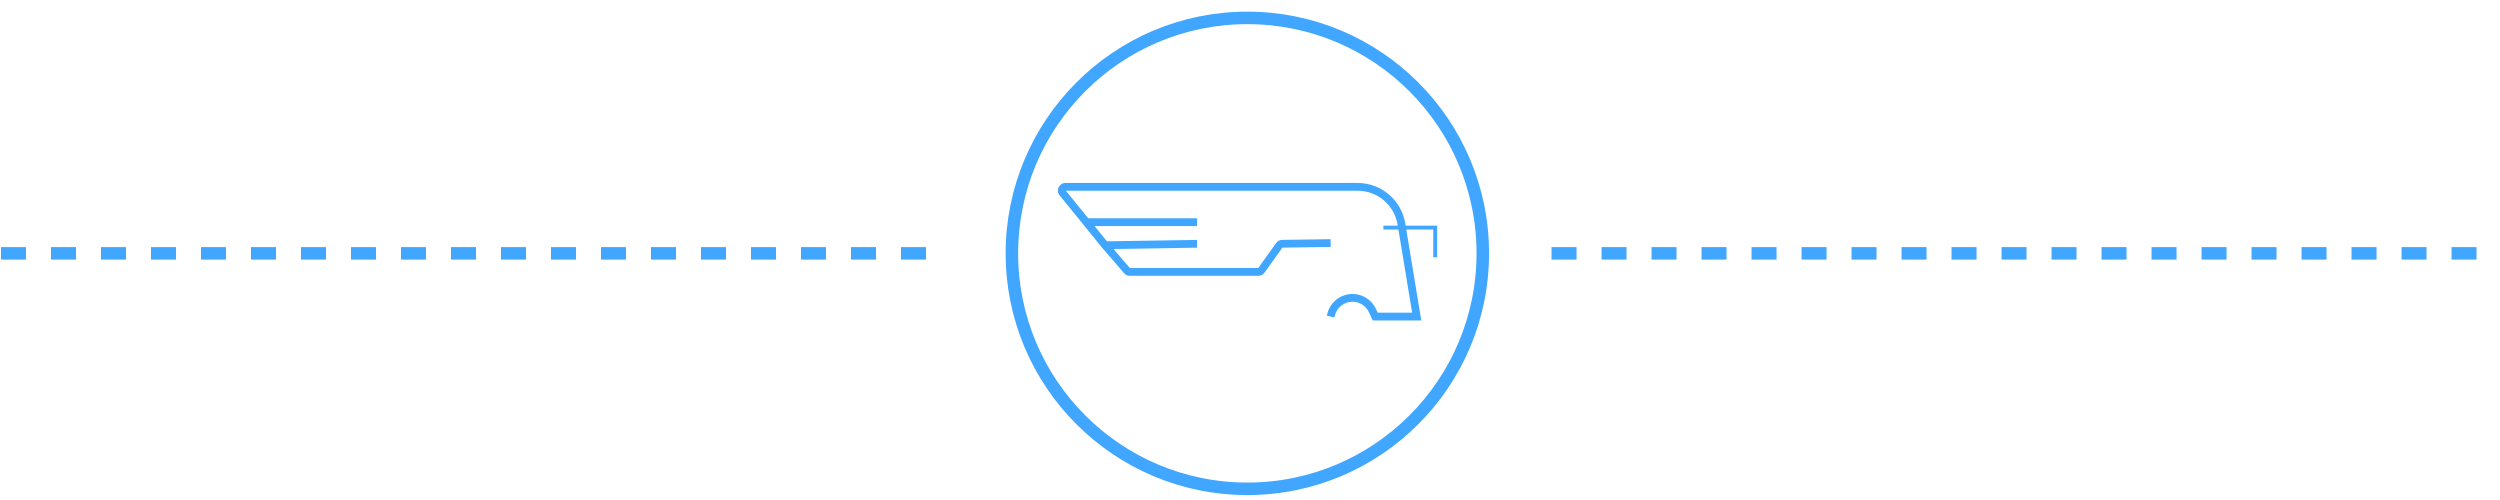 <svg width="200" height="40" viewBox="0 0 200 40" fill="none" xmlns="http://www.w3.org/2000/svg">
<g id="Group 362">
<g id="Group 359">
<circle id="Ellipse 24" cx="99.787" cy="20.268" r="18.836" stroke="#40A6FF"/>
<path id="Union" fill-rule="evenodd" clip-rule="evenodd" d="M87.061 17.463L85.268 15.259H108.61C110.196 15.259 111.55 16.409 111.809 17.977L111.822 18.055H110.672V18.365H111.873L112.971 25.016H110.214L110.08 24.723C109.741 23.988 109.007 23.517 108.198 23.517C107.233 23.517 106.396 24.184 106.18 25.125L106.149 25.257L106.755 25.396L106.785 25.265C106.937 24.605 107.523 24.138 108.198 24.138C108.764 24.138 109.278 24.468 109.515 24.983L109.816 25.637H113.703L112.503 18.365H114.662V20.582H114.973V18.055H112.452L112.422 17.876C112.114 16.008 110.501 14.637 108.61 14.637H85.238C84.726 14.637 84.445 15.232 84.767 15.628L86.672 17.969L86.672 17.97L88.169 19.818L89.922 21.852C90.038 21.986 90.205 22.063 90.382 22.063H100.668C100.864 22.063 101.048 21.968 101.162 21.809L102.591 19.812L106.457 19.756L106.448 19.135L102.574 19.19C102.382 19.193 102.202 19.287 102.09 19.444L100.661 21.441H90.389L89.076 19.919L95.768 19.814L95.758 19.193L88.554 19.305L87.564 18.084H95.763V17.463H87.061Z" fill="#40A6FF"/>
</g>
<path id="Vector 23" d="M124.123 20.268L199.495 20.268" stroke="#40A6FF" stroke-dasharray="2 2"/>
<path id="Vector 24" d="M0.079 20.268L75.451 20.268" stroke="#40A6FF" stroke-dasharray="2 2"/>
</g>
</svg>
